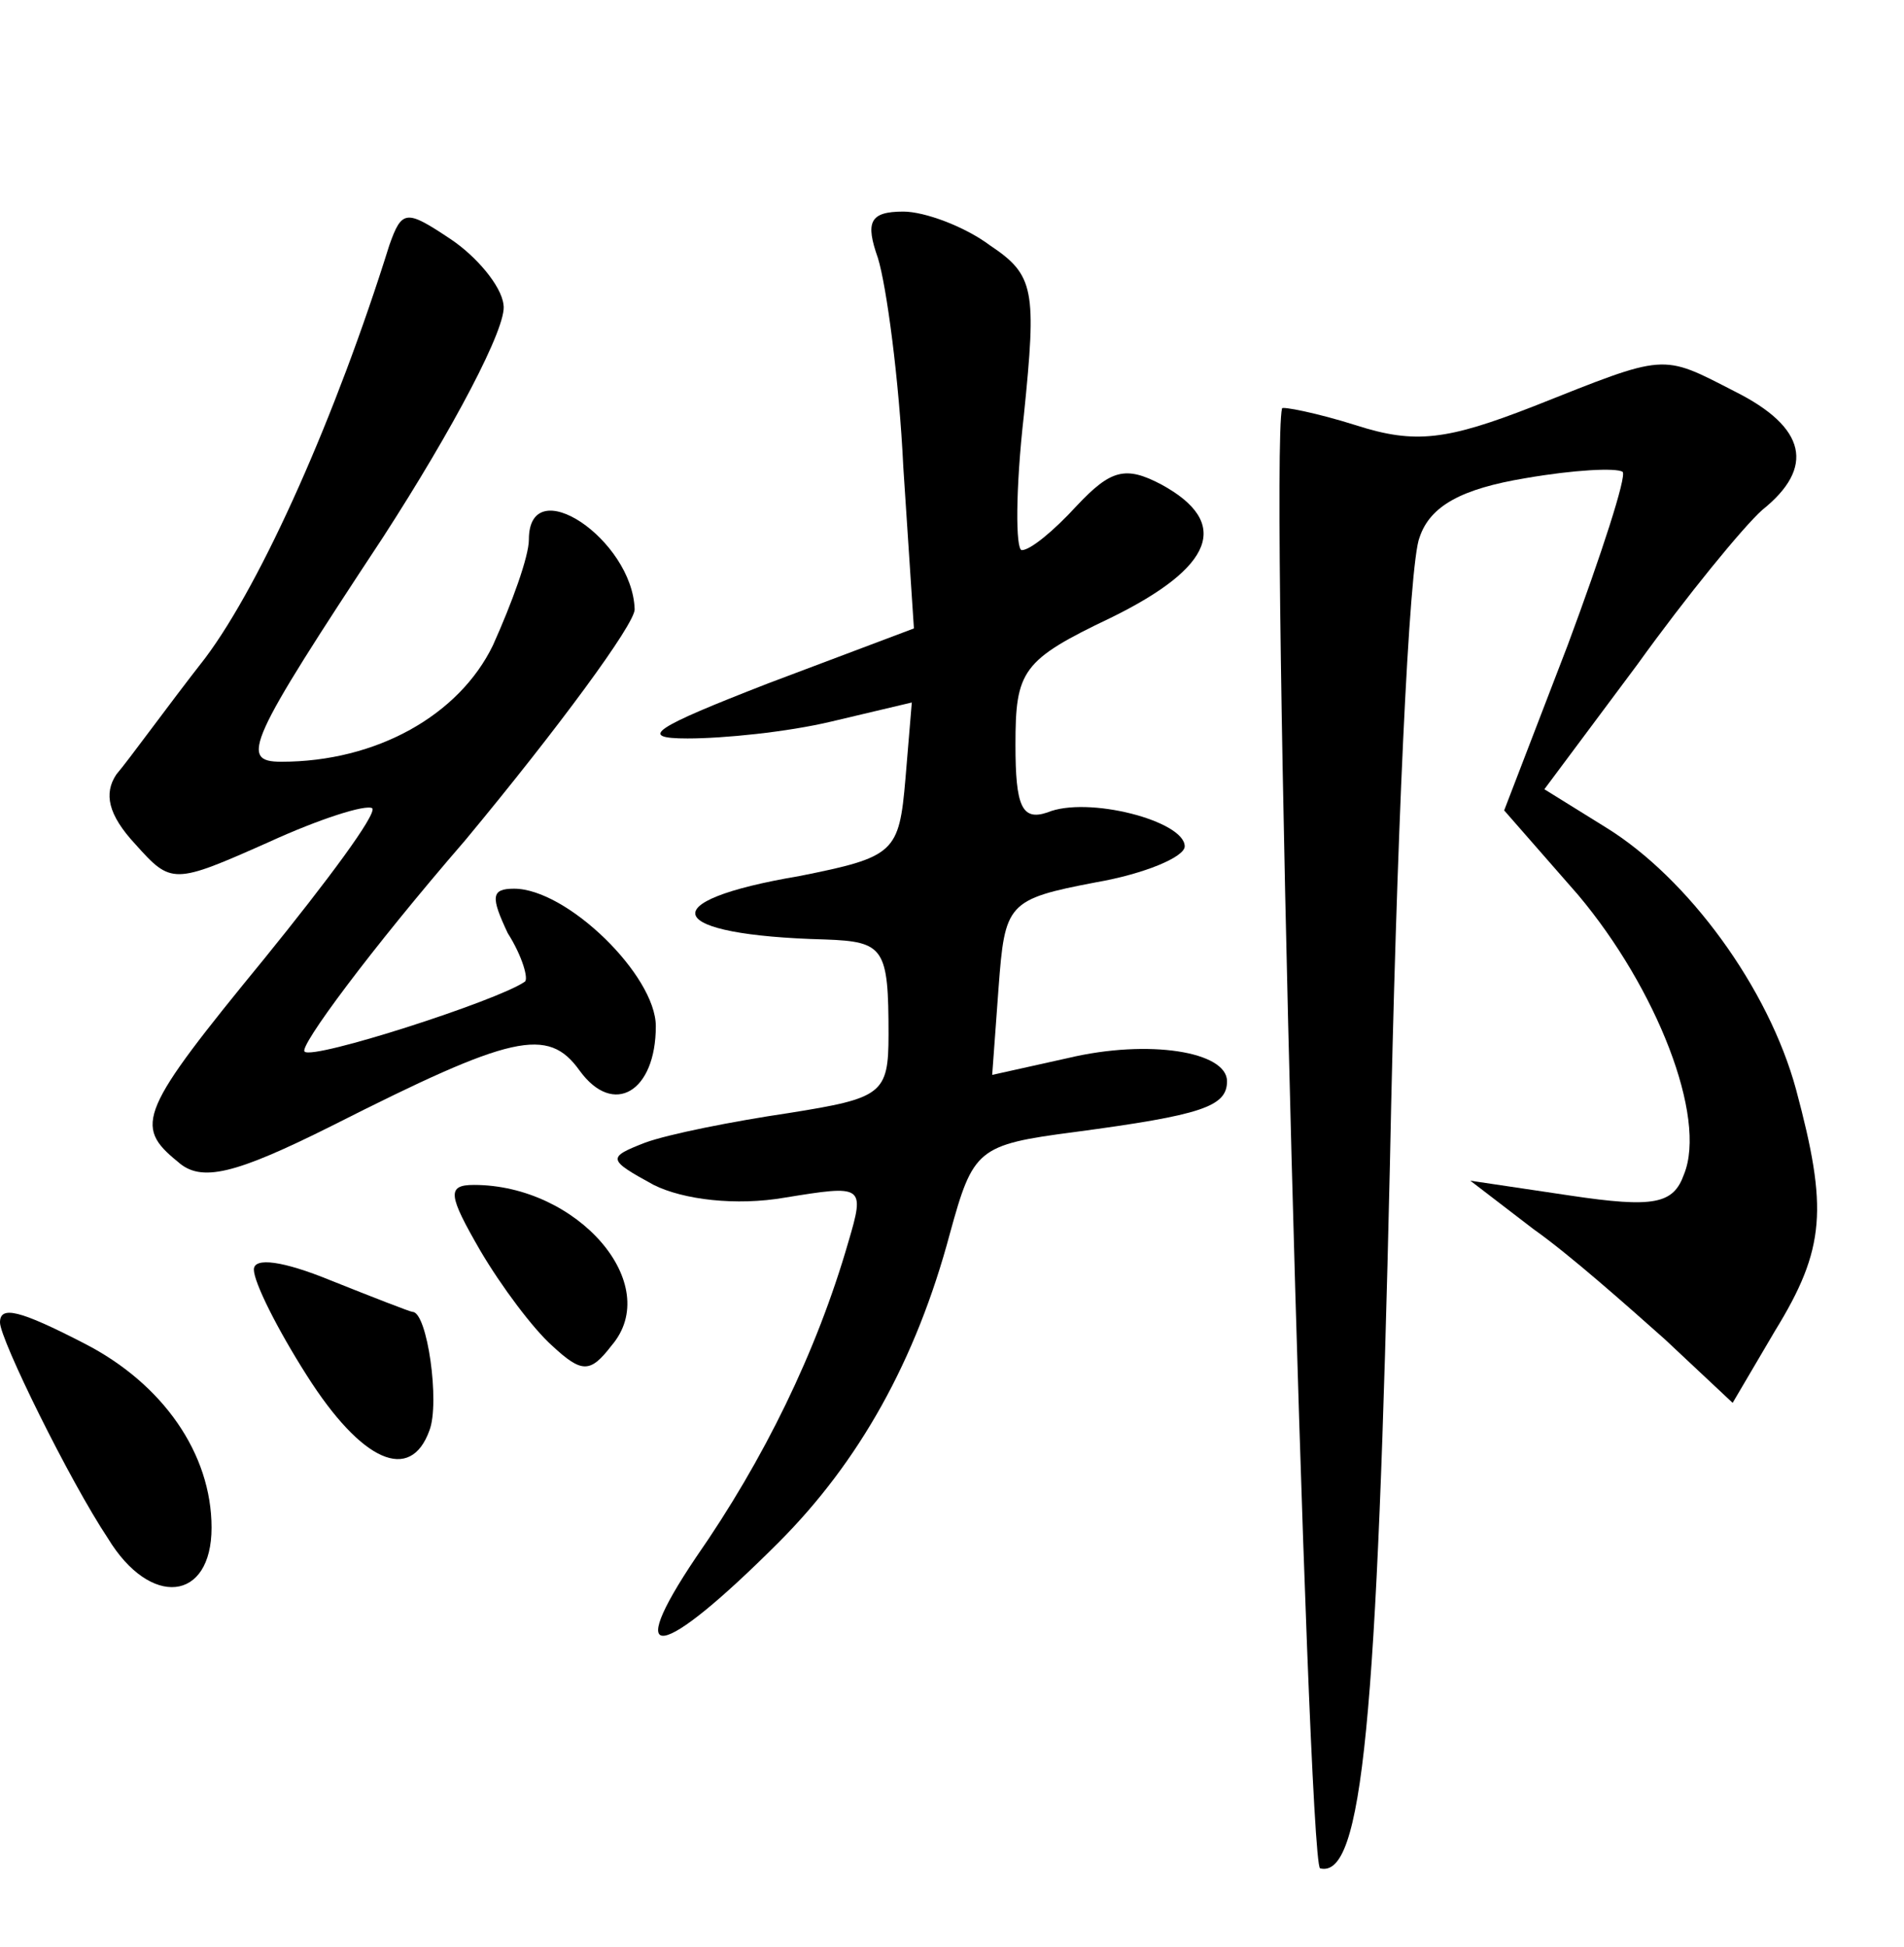 <?xml version="1.0" standalone="no"?>
<!DOCTYPE svg PUBLIC "-//W3C//DTD SVG 20010904//EN"
 "http://www.w3.org/TR/2001/REC-SVG-20010904/DTD/svg10.dtd">
<svg version="1.0" xmlns="http://www.w3.org/2000/svg"
 width="90pt" height="92pt" viewBox="0 0 90 92"
 preserveAspectRatio="xMidYMid meet">
<g transform="translate(0,92) scale(0.1,-0.1)"
fill="#000000" stroke="none">
<path d="M184 804 c-25 -80 -60 -159 -87 -195 -18 -23 -36 -48 -42 -55 -6 -9
-4 -19 9 -33 17 -19 18 -19 63 1 24 11 46 18 49 16 2 -3 -21 -34 -51 -71 -59
-72 -62 -79 -41 -96 11 -10 27 -6 73 17 85 43 102 47 117 26 16 -22 36 -10 36
21 0 24 -42 65 -67 65 -11 0 -11 -4 -3 -21 7 -11 10 -22 8 -23 -13 -9 -100
-37 -104 -33 -3 2 31 48 76 100 44 53 80 102 80 109 -1 33 -50 66 -50 33 0 -8
-8 -30 -17 -50 -16 -33 -55 -55 -100 -55 -20 0 -16 9 48 106 33 51 59 100 57
110 -1 9 -13 23 -25 31 -21 14 -23 14 -29 -3z"/>
<path d="M415 798 c4 -13 10 -57 12 -99 l5 -76 -69 -26 c-54 -21 -62 -26 -38
-26 17 0 47 3 68 8 l38 9 -3 -36 c-3 -35 -5 -37 -50 -46 -71 -12 -64 -28 12
-30 28 -1 30 -4 30 -45 0 -28 -3 -30 -47 -37 -27 -4 -57 -10 -68 -14 -18 -7
-18 -8 4 -20 14 -7 39 -10 62 -6 37 6 38 6 30 -21 -15 -52 -40 -103 -72 -149
-35 -52 -17 -49 39 7 38 38 65 86 81 146 11 40 13 42 59 48 60 8 72 12 72 24
0 14 -37 20 -75 11 l-36 -8 3 41 c3 40 4 42 46 50 23 4 42 12 42 17 0 12 -46
24 -65 16 -12 -4 -15 3 -15 32 0 35 3 40 45 60 49 24 57 45 24 63 -17 9 -24 7
-40 -10 -11 -12 -22 -21 -26 -21 -3 0 -3 29 1 64 6 59 5 66 -16 80 -12 9 -31
16 -41 16 -16 0 -18 -5 -12 -22z"/>
<path d="M725 728 c-41 -16 -56 -18 -84 -9 -19 6 -35 9 -35 8 -6 -25 12 -688
18 -690 20 -5 27 69 33 333 3 151 9 284 14 296 5 15 20 23 50 28 23 4 43 5 46
3 2 -2 -10 -39 -26 -82 l-30 -78 35 -40 c37 -44 61 -105 50 -132 -5 -14 -14
-16 -54 -10 l-47 7 30 -23 c17 -12 44 -36 62 -52 l32 -30 20 34 c24 39 25 58
10 114 -13 48 -51 100 -90 124 l-29 18 44 59 c23 32 50 65 59 73 25 20 21 39
-13 56 -35 18 -32 18 -95 -7z"/>
<path d="M227 329 c10 -17 25 -37 34 -45 14 -13 18 -13 28 0 25 29 -16 76 -65
76 -13 0 -12 -5 3 -31z"/>
<path d="M120 320 c0 -6 11 -28 25 -50 26 -41 49 -51 58 -26 5 13 -1 56 -8 56
-1 0 -19 7 -39 15 -22 9 -36 11 -36 5z"/>
<path d="M0 295 c0 -8 33 -75 51 -102 20 -33 49 -30 49 5 0 35 -23 68 -60 87
-31 16 -40 18 -40 10z"/>
</g>
</svg>
